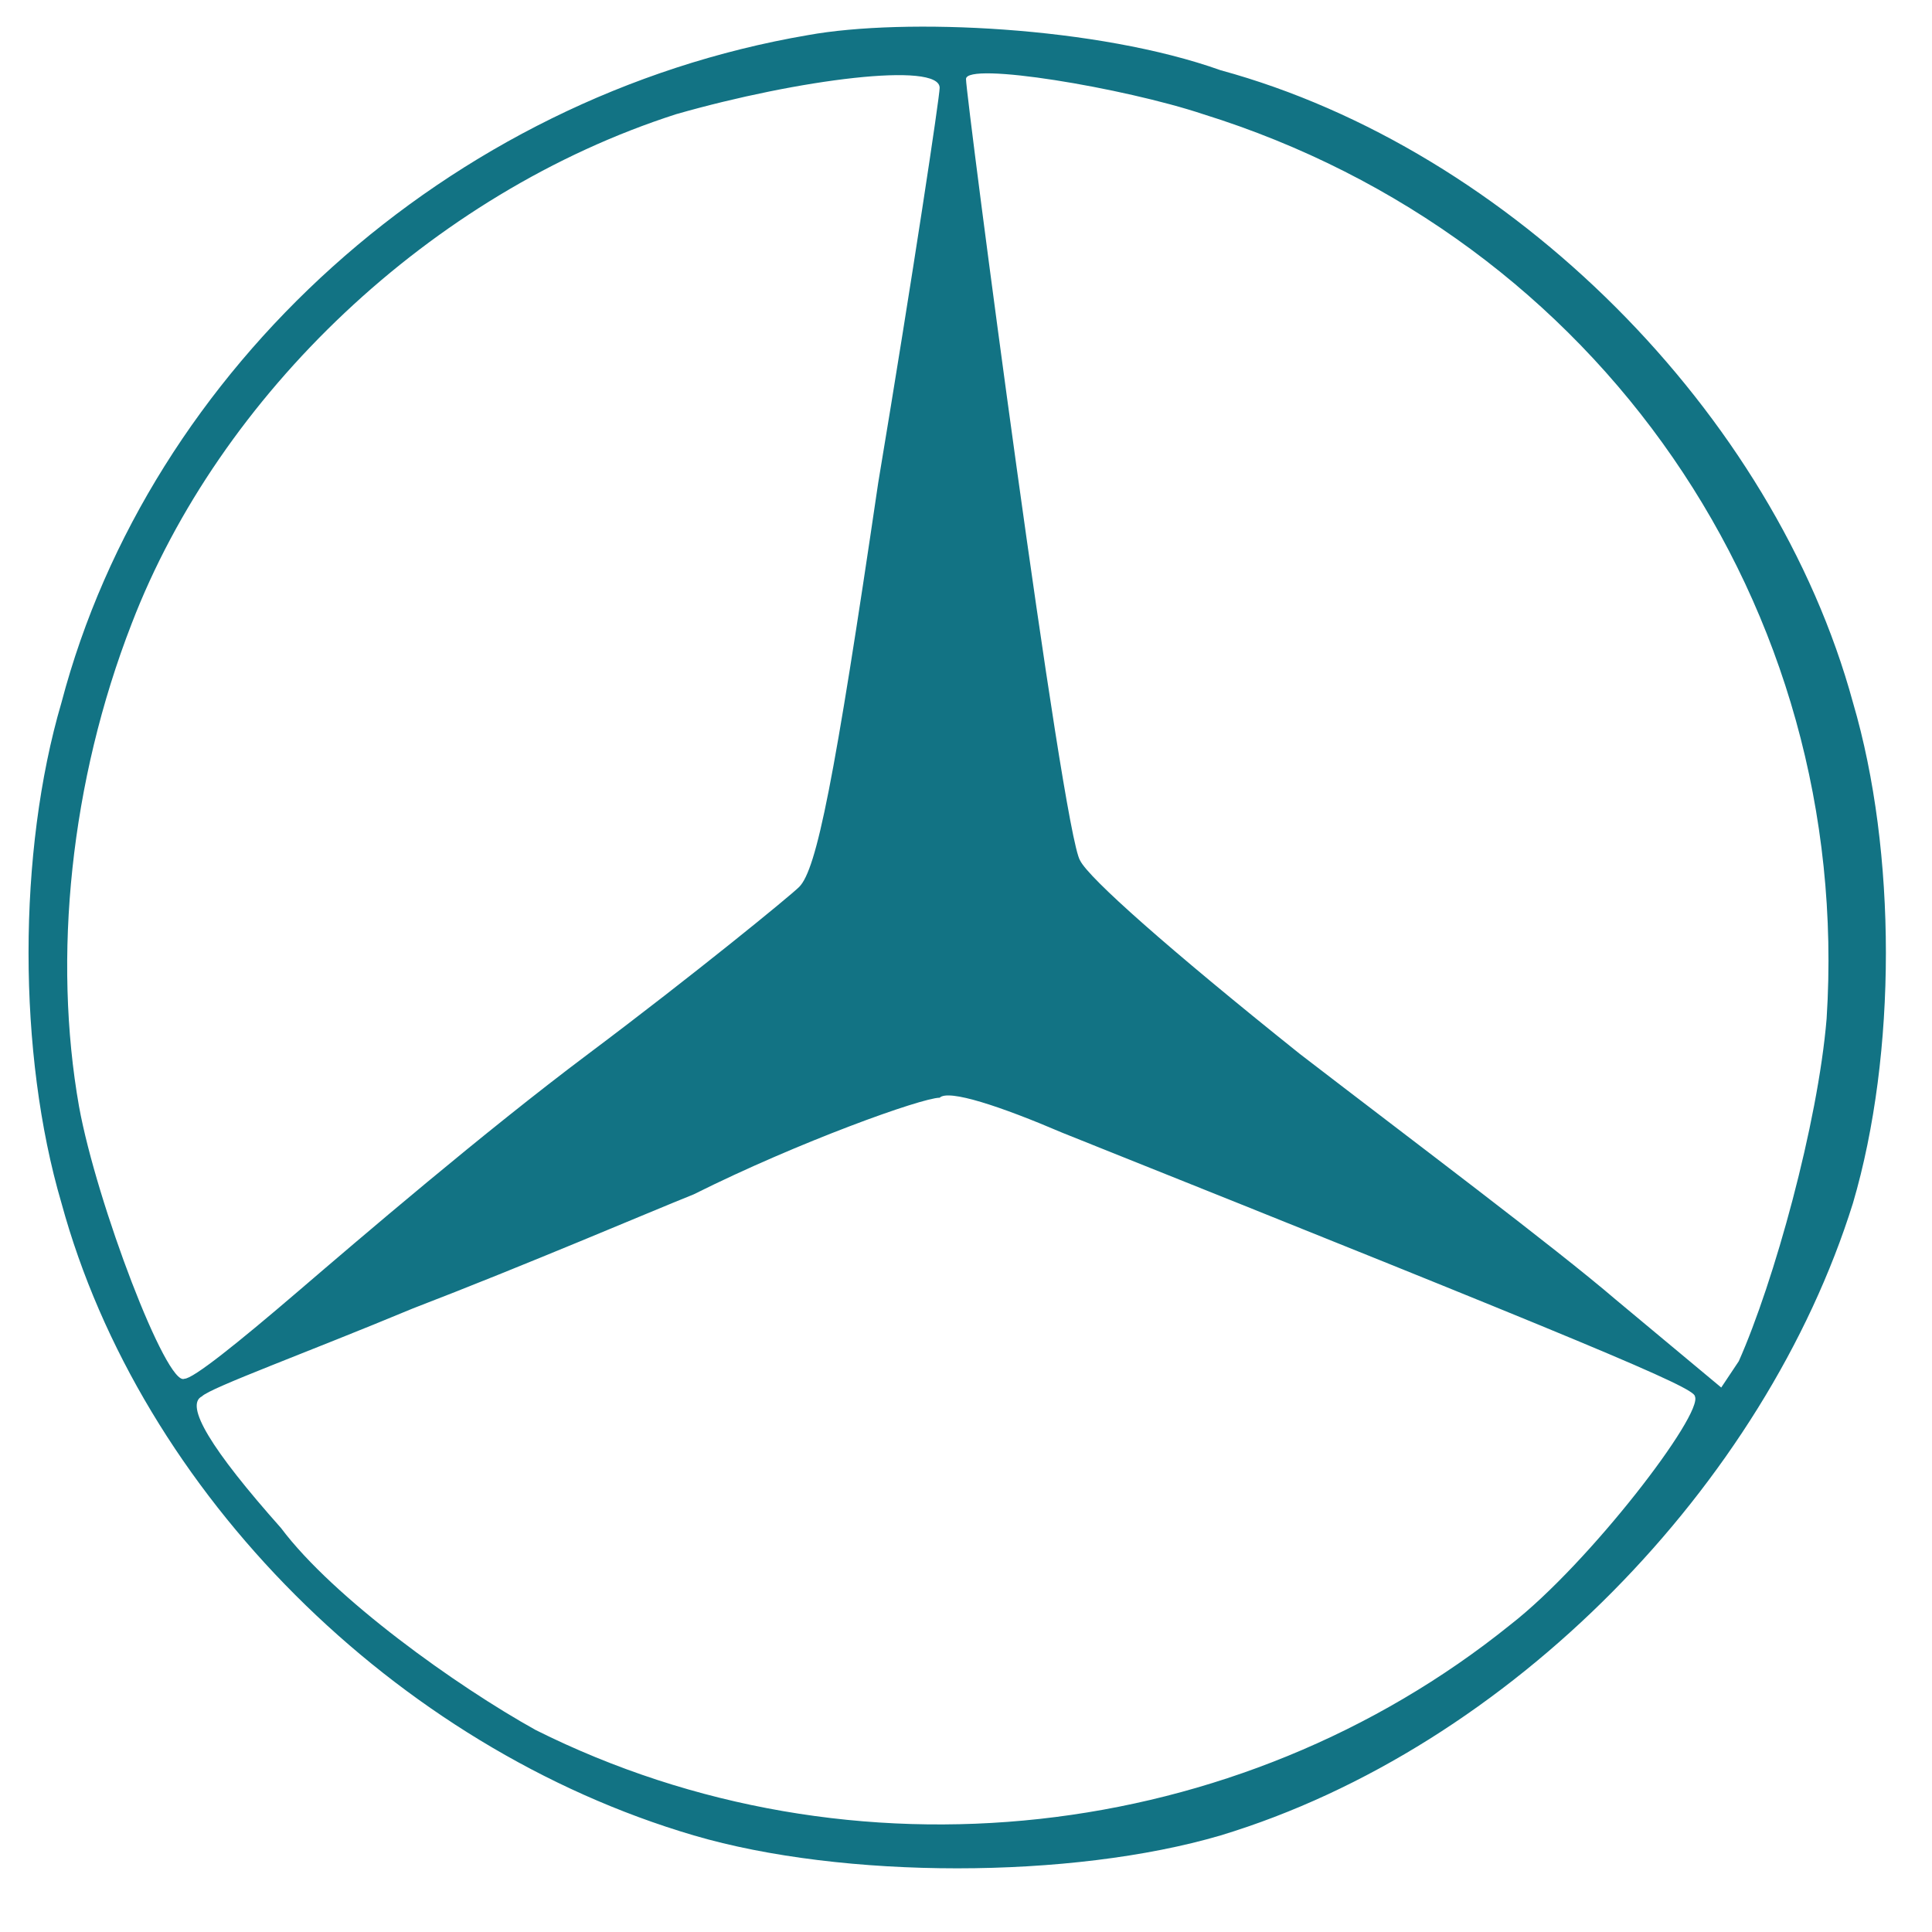 <?xml version="1.0" encoding="utf-8"?>
<!-- Generator: Adobe Illustrator 27.7.0, SVG Export Plug-In . SVG Version: 6.00 Build 0)  -->
<svg version="1.1" id="Layer_1" xmlns="http://www.w3.org/2000/svg" xmlns:xlink="http://www.w3.org/1999/xlink" x="0px" y="0px"
	 viewBox="0 0 22 22" style="enable-background:new 0 0 22 22;" xml:space="preserve">
<style type="text/css">
	.st0{fill:#127384;}
</style>
<path class="st0" d="M9.2,0.4C5.1,1.1,1.7,4.2,0.7,8c-0.5,1.7-0.5,4,0,5.7c0.9,3.3,3.8,6.2,7.2,7.2c1.7,0.5,4.3,0.5,6,0
	c3.3-1,6.2-4,7.2-7.2c0.5-1.7,0.5-4,0-5.7c-0.9-3.3-3.9-6.3-7.2-7.2C12.5,0.3,10.3,0.2,9.2,0.4z M10.7,1c0,0.1-0.3,2.1-0.7,4.5
	c-0.5,3.4-0.7,4.4-0.9,4.6c-0.1,0.1-1.2,1-2.4,1.9c-1.2,0.9-2.6,2.1-3.3,2.7s-1.2,1-1.3,1c-0.2,0.1-1-2-1.2-3.1
	c-0.3-1.7-0.1-3.7,0.6-5.5c1-2.6,3.4-4.9,6.2-5.8C9.1,0.9,10.7,0.7,10.7,1z M13.7,1.3c4.5,1.4,7.4,5.6,7.1,10.3
	c-0.1,1.2-0.6,3-1,3.9l-0.2,0.3l-1.2-1c-0.7-0.6-2.3-1.8-3.6-2.8c-1.5-1.2-2.4-2-2.5-2.2C12.1,9.5,11,1.1,11,0.9
	C11,0.7,12.8,1,13.7,1.3z M12.1,12.9c6,2.4,7.2,2.9,7.2,3c0.1,0.2-1.2,1.9-2.1,2.6c-3.1,2.5-7.5,3-11.1,1.2
	c-0.9-0.5-2.3-1.5-2.9-2.3c-0.8-0.9-1.1-1.4-0.9-1.5c0.1-0.1,1.2-0.5,2.4-1c1.3-0.5,2.7-1.1,3.2-1.3c1.2-0.6,2.6-1.1,2.8-1.1
	C10.8,12.4,11.4,12.6,12.1,12.9z"/>
</svg>
